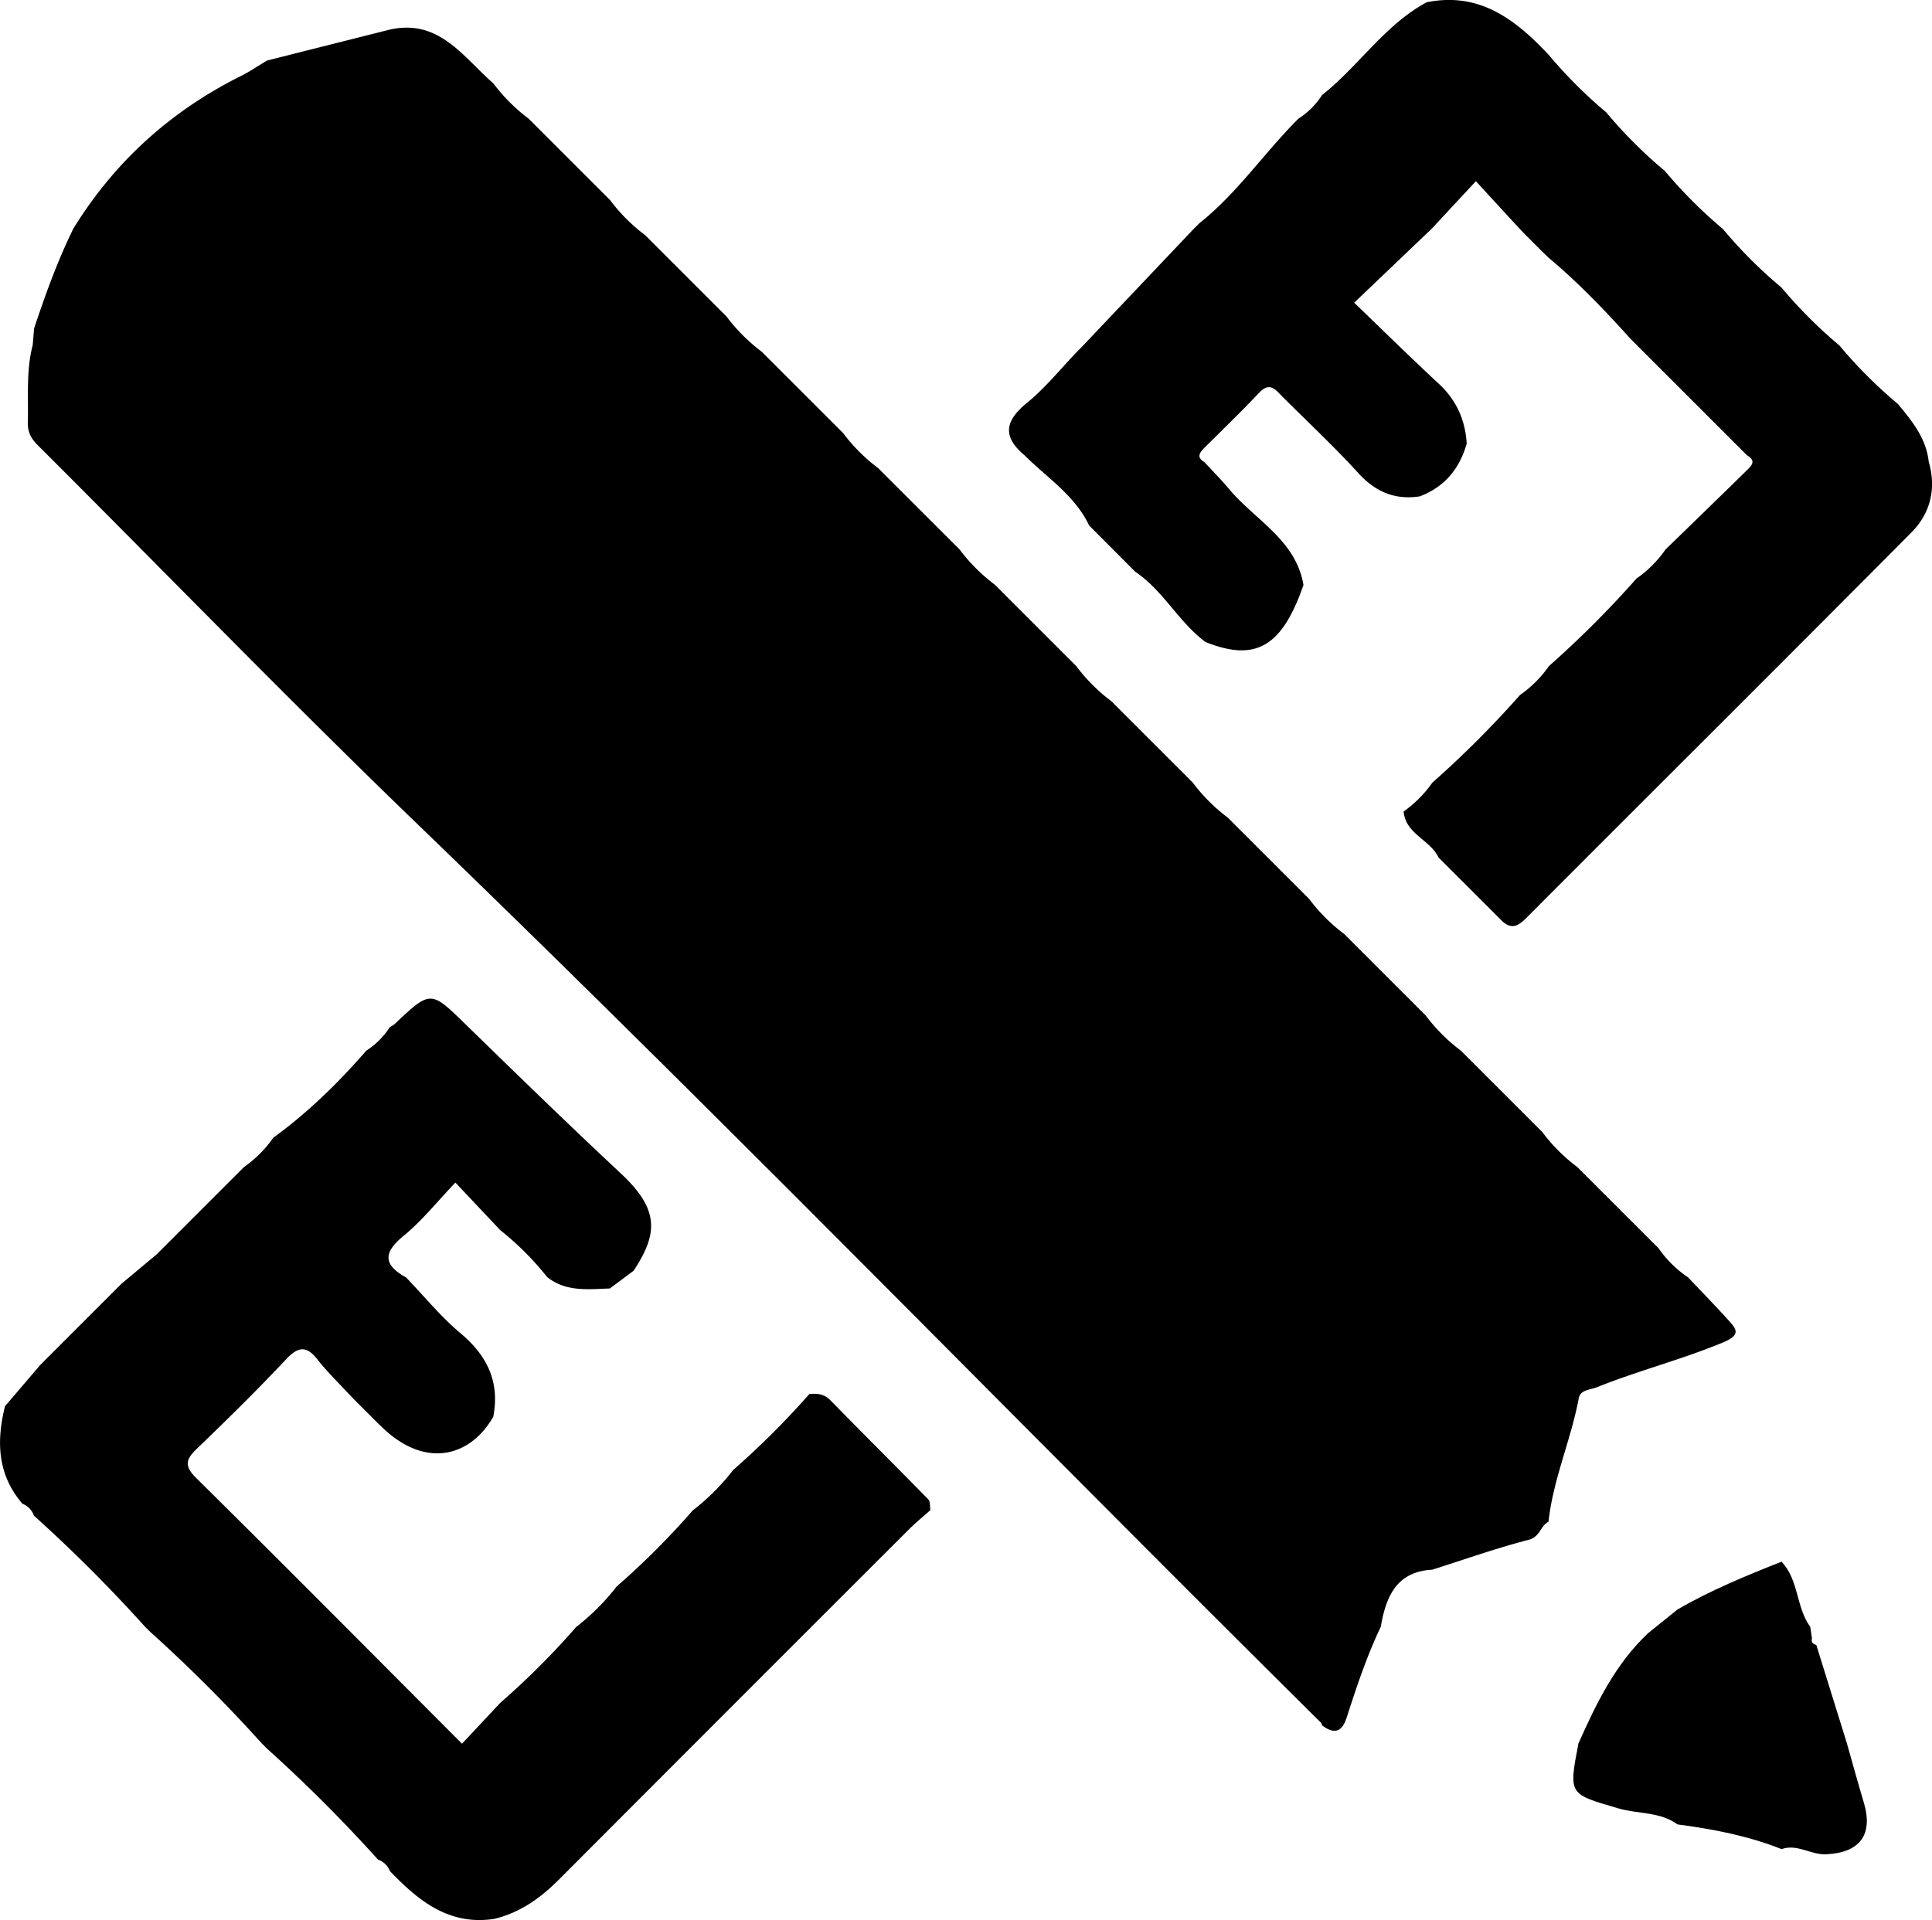<svg id="Layer_1" data-name="Layer 1" xmlns="http://www.w3.org/2000/svg" viewBox="0 0 1693.25 1683.15"><defs><style>.cls-1{fill:#010000;}</style></defs><path class="cls-1" d="M1138,104a68.28,68.28,0,0,0,20.69-20.69C1190.78,58,1213.41,22,1250.32,2c46.15-9.39,77.81,15,106.73,45.79a415,415,0,0,0,50.78,50.79,406.47,406.47,0,0,0,51.32,51.31A414,414,0,0,0,1510,200.74a403.84,403.84,0,0,0,51.32,51.31,413.24,413.24,0,0,0,50.8,50.81,405.89,405.89,0,0,0,51.32,51.32c12.4,15,24.75,30.06,26.92,50.52,6.92,23.53,1.44,45.31-15,61.9C1563.09,579.67,1450.1,692,1337.61,804.77c-7,7.06-12.81,10.15-20.92,2.83l-55.93-55.92c-7.35-15.6-28.84-20.47-30.59-40.32a104.37,104.37,0,0,0,25.19-25.3,886.91,886.91,0,0,0,76.82-76.83,101.54,101.54,0,0,0,25.3-25.3,882.58,882.58,0,0,0,76.82-76.82,101.08,101.08,0,0,0,25.3-25.31c23.6-23,47.26-45.86,70.75-68.94,4.08-4,9.71-8.63.79-13.71L1465,333l-36-36c-22.54-25.05-45.82-49.35-71.71-71l-5.19-5-5.11-5.1-5.1-5.11-5.11-5.11-5-5.19-38.29-41.65c-13.56,14.59-26,28-38.55,41.51l-68.1,65c25.36,24.38,49.3,48,74,70.9,15.56,14.4,23.32,31.8,24.62,52.56-6.23,22.12-19.39,38.09-41.22,46.34-21.82,3.26-38.81-4-53.88-20.53-21.13-23.22-44.2-44.68-66.41-66.91-6-6-11-13.39-20.45-3.38-15.71,16.7-32.28,32.58-48.5,48.8-4.18,4.18-6,8.23.56,11.91,7.29,7.94,14.91,15.62,21.83,23.88,22.73,27.13,58.3,44.34,65,83.88-18.79,54.21-41.84,67.63-85.84,50-23.6-17.43-36.95-45.11-61.54-61.54L954.5,460.6c-12.44-26.38-36.86-41.74-56.53-61.48-19.45-16.18-17.5-30,2-45.89,16.16-13.15,29.46-29.82,44-44.94l5-5.09,97.24-102.59,4.82-4.82C1084.37,169.37,1108.1,133.79,1138,104Z"/><path class="cls-1" d="M432.41,73.11a154.68,154.68,0,0,0,31,31l71.23,71.22a152.85,152.85,0,0,0,30.9,30.9l71.22,71.23a154.13,154.13,0,0,0,30.9,30.9l71.23,71.22a153,153,0,0,0,30.89,30.89L841,481.66a154.45,154.45,0,0,0,30.91,30.9l71.23,71.22a153.36,153.36,0,0,0,30.9,30.9l71.22,71.22a154.18,154.18,0,0,0,30.9,30.91L1147.35,788a153.05,153.05,0,0,0,30.9,30.89l71.22,71.23a153.88,153.88,0,0,0,30.9,30.9l71.23,71.22a153.1,153.1,0,0,0,30.9,30.9l71.22,71.23a96.9,96.9,0,0,0,25.68,25.31c11.54,12.2,23.26,24.23,34.56,36.65,7.76,8.54,12.82,13.6-4.41,20.71-36,14.87-73.81,24.5-109.9,39-6.22,2.5-14.61,2.1-16,9.75-6.82,36.56-22.47,70.94-26.51,108.15-7.15,3.62-7.29,13.26-17.4,15.88-28.52,7.37-56.38,17.28-84.51,26.19-31.64,1.73-40.56,23.93-45.09,50.07-11.32,23.74-19.79,48.5-27.93,73.49-2.94,9-6.33,25.92-23.5,12.9a6.86,6.86,0,0,0-1-2.34c-264.16-261.81-523.32-528.63-791-786.9C253.57,614.13,144.19,501.14,32.92,390.1c-5.87-5.86-8.76-11.6-8.53-19.93.6-22.6-1.57-45.35,4.27-67.62q.6-7.33,1.22-14.66c9.93-29.77,20.55-59.25,34.4-87.47,36.09-58.6,85.14-102.94,146.66-133.7,8-4,15.45-9.09,23.15-13.67l107.08-27C384.87,16,405.82,50,432.41,73.11Z"/><path class="cls-1" d="M709.35,1222c6.88-.6,12.95-.14,18.48,5.52,28.41,29.09,57.29,57.73,85.71,86.81,1.88,1.93,1.34,6.22,1.93,9.41-6.27,5.61-12.83,10.93-18.77,16.87q-153.45,153.28-306.63,306.84c-16.37,16.45-34.28,29.24-57,34.68-39.68,6-66.47-16-91.43-42a17,17,0,0,0-10.37-10,1311.47,1311.47,0,0,0-97.29-97.3l-4.83-4.83a1311.47,1311.47,0,0,0-97.3-97.29L127,1425.9a1317.4,1317.4,0,0,0-97.3-97.3,17,17,0,0,0-10-10.38c-22-25.48-23-54.73-15.29-85.54l30.9-36.18,71.22-71.22,30.87-25.79,76.36-76.36a106.19,106.19,0,0,0,25.77-25.77c30.28-22.1,57-48.07,81.46-76.33a68.26,68.26,0,0,0,20.68-20.66,26.7,26.7,0,0,0,4.21-2.69c31.82-30,31.5-29.65,62.81.87,44.82,43.69,89.67,87.37,135.42,130.09,33.15,31,33.27,52.06,11.16,85.33l-20.77,15.52c-19.08.64-38.52,3.21-55.05-10.09a254.09,254.09,0,0,0-41.1-41.11l-39.22-41.64c-15.88,16.6-29.22,33.44-45.45,46.74-18.19,14.9-17.63,25.46,2.25,36.45,15.79,16.42,30.32,34.34,47.68,48.89,23.51,19.72,34.52,42.71,28.73,73.13-19,33.64-57.59,46.68-96.26,10.45l-5.2-5-5.11-5.1-5.11-5.11-5.1-5.11-5.1-5.1-5-5.21c-9.1-9.89-18.89-19.26-27.13-29.82-9.95-12.75-17.16-11.38-27.86,0-24.94,26.6-51,52.17-77.28,77.47-9.41,9.07-12.83,14.83-1.47,26.06,77.81,76.94,154.85,154.64,233.21,233.17l33.44-35.76a685.45,685.45,0,0,0,66.62-66.6,197.68,197.68,0,0,0,35.51-35.52,683.22,683.22,0,0,0,66.61-66.61,196.17,196.17,0,0,0,35.49-35.5A717.24,717.24,0,0,0,709.35,1222Z"/><path class="cls-1" d="M1470.16,1410.93c29.06-16.9,60-29.6,91.21-41.93,15.27,16,12.62,39.94,25.19,57.14.5,3.37,1,6.75,1.49,10.12-1,3.43,1,4.83,3.81,5.76q13.38,43,26.75,86c4.91,17.27,9.62,34.61,14.8,51.8,8.58,28.49-3.32,44.21-32.81,45.66-13.6.67-25.46-9.45-39.18-4.53-29.34-11.65-60-17.55-91.16-21.64-15.33-11.29-34.48-9-51.62-14-43.63-12.77-44-11.61-35.27-56.91,15.65-35.18,32.36-69.69,61-96.69Z"/></svg>